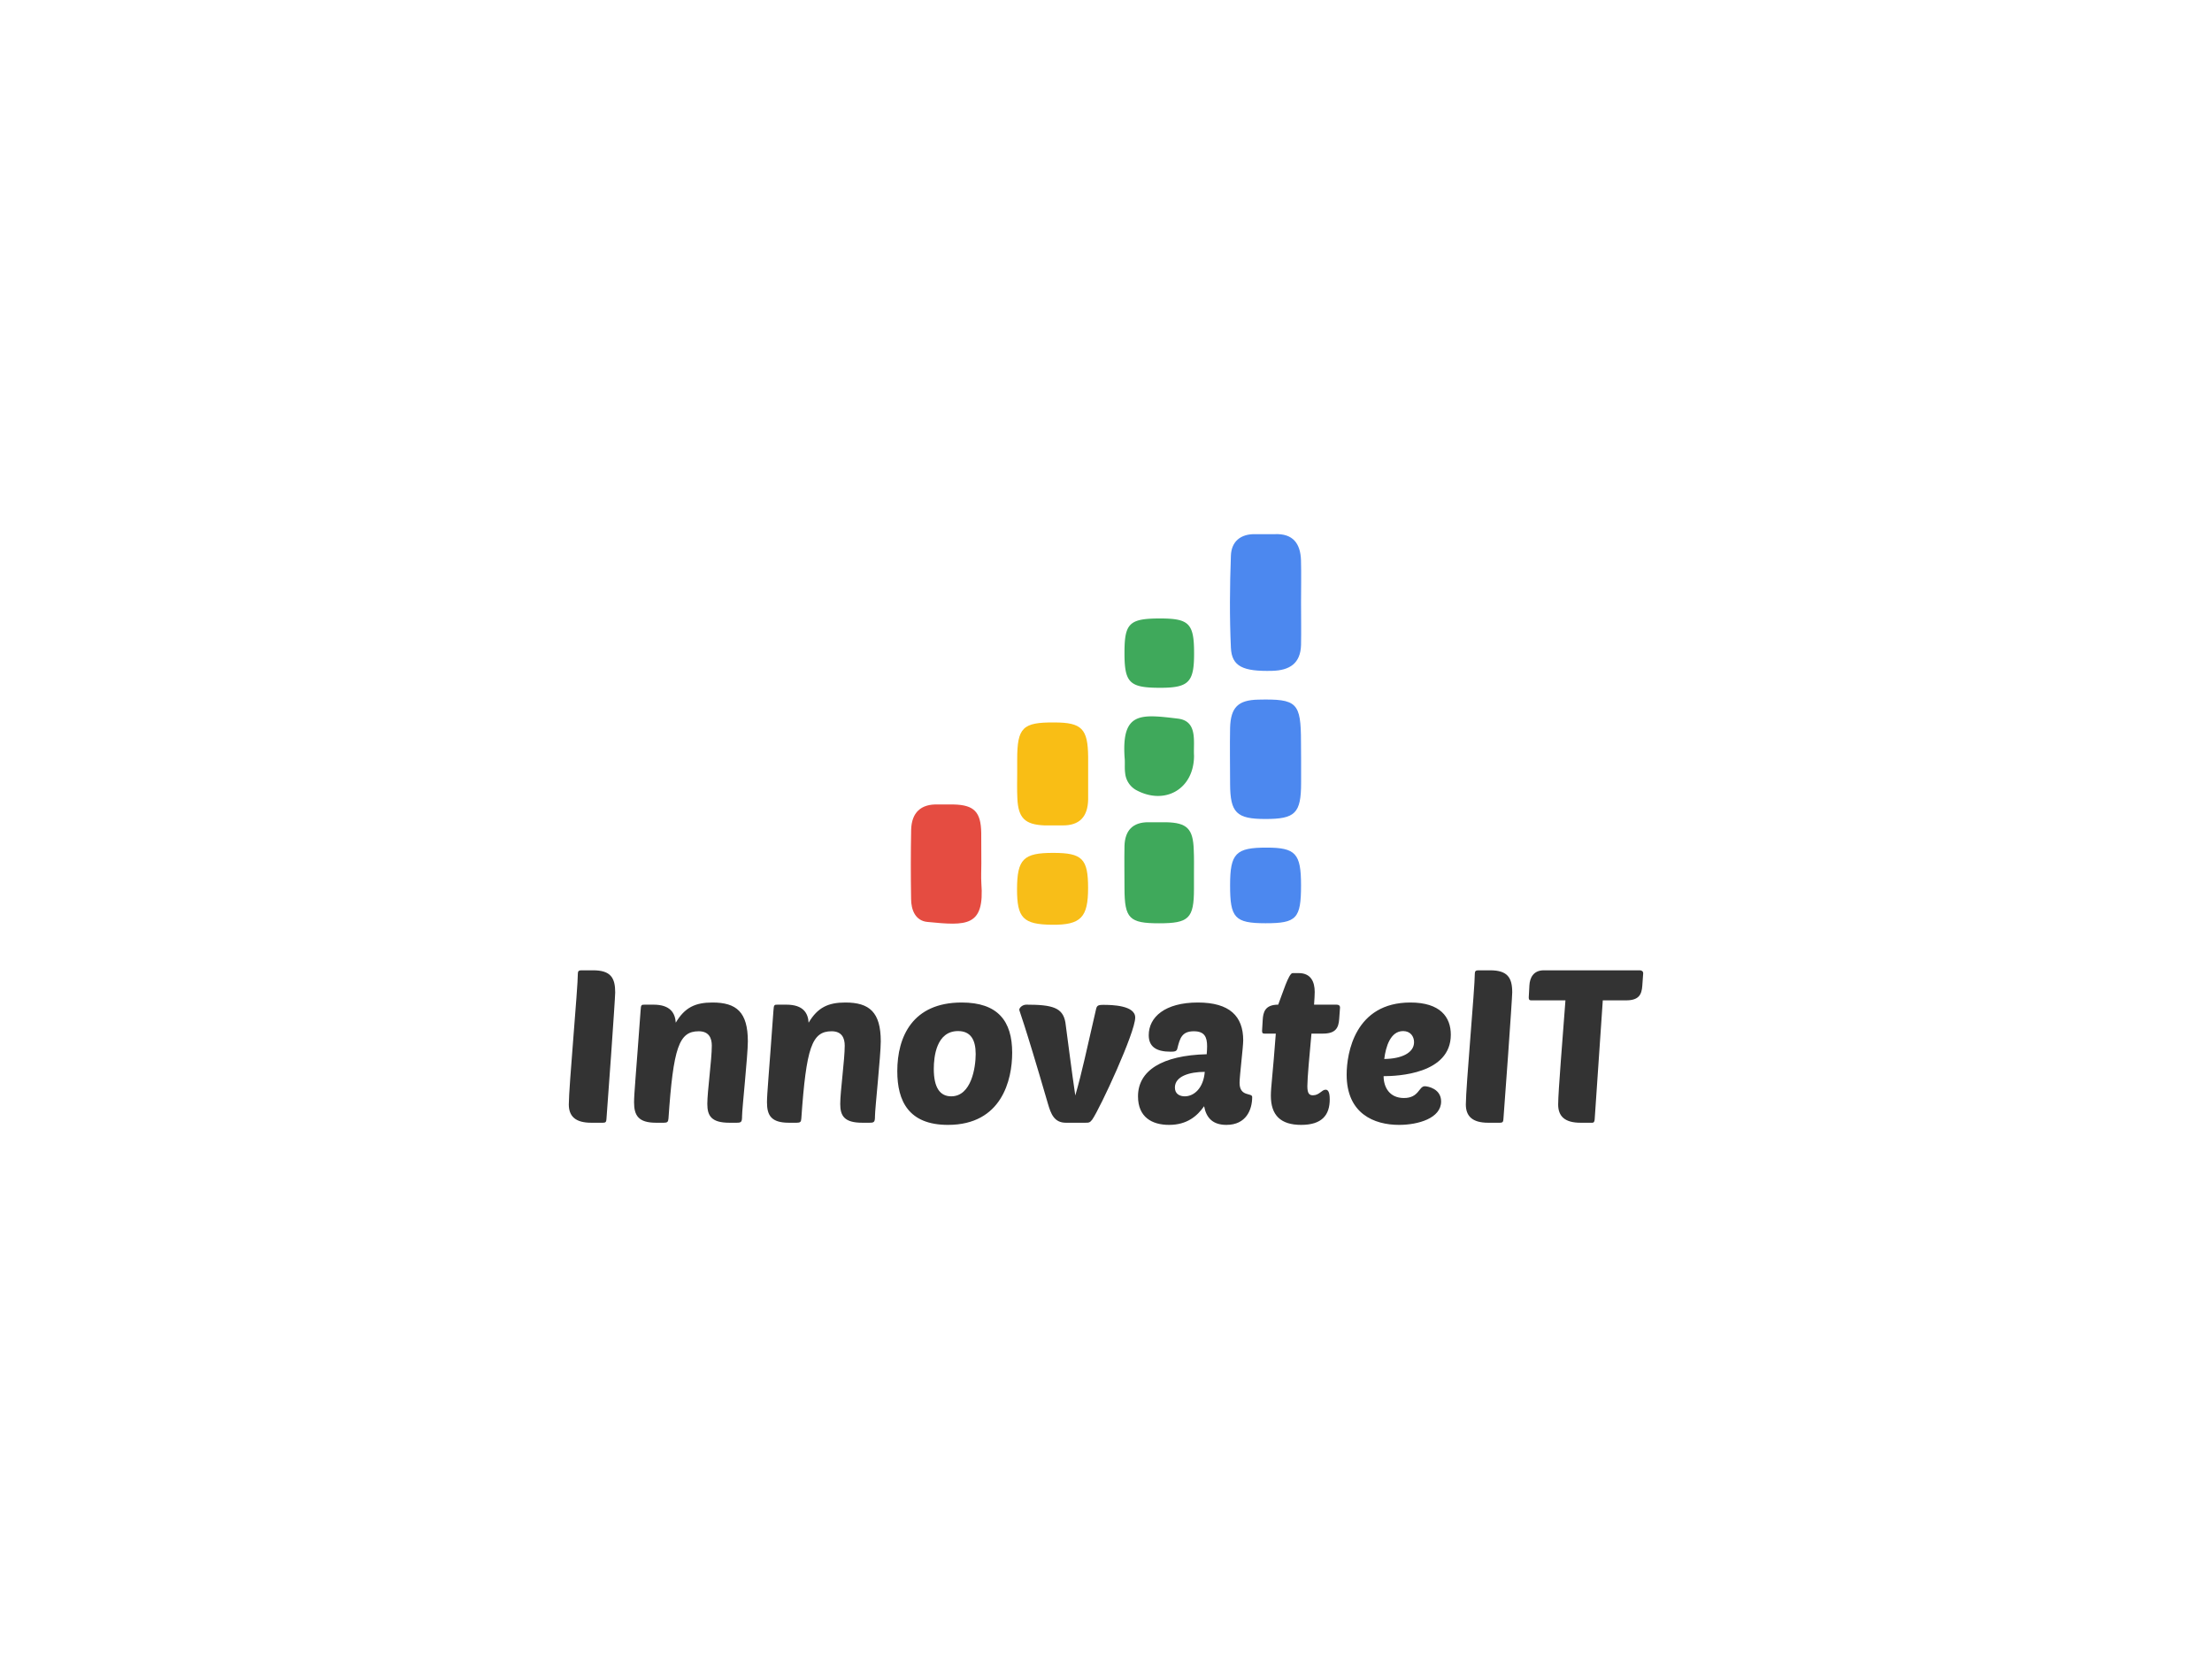 
<svg
  version="1.0"
  xmlns="http://www.w3.org/2000/svg"
  xmlns:xlink="http://www.w3.org/1999/xlink"
  width="2400"
  height="1800"
>
  
  <rect
    x="0"
    y="0"
    width="100%"
    height="100%"
    fill="#fff"
    fill-opacity="1"
  ></rect>
  <svg
    version="1.0"
    xmlns="http://www.w3.org/2000/svg"
    xmlns:xlink="http://www.w3.org/1999/xlink"
    x="0"
    y="0"
    width="2400"
    height="1800"
    viewBox="0 0 340 250"
    preserveAspectRatio="xMidYMid meet"
    color-interpolation-filters="sRGB"
  >
    <defs><linearGradient id="92" x1="0%" y1="0%" x2="100%" y2="0%"><stop offset="0%" stop-color="#fa71cd"/> <stop offset="100%" stop-color="#9b59b6"/></linearGradient><linearGradient id="93" x1="0%" y1="0%" x2="100%" y2="0%"><stop offset="0%" stop-color="#f9d423"/> <stop offset="100%" stop-color="#f83600"/></linearGradient><linearGradient id="94" x1="0%" y1="0%" x2="100%" y2="0%"><stop offset="0%" stop-color="#0064d2"/> <stop offset="100%" stop-color="#1cb0f6"/></linearGradient><linearGradient id="95" x1="0%" y1="0%" x2="100%" y2="0%"><stop offset="0%" stop-color="#f00978"/> <stop offset="100%" stop-color="#3f51b1"/></linearGradient><linearGradient id="96" x1="0%" y1="0%" x2="100%" y2="0%"><stop offset="0%" stop-color="#7873f5"/> <stop offset="100%" stop-color="#ec77ab"/></linearGradient><linearGradient id="97" x1="0%" y1="0%" x2="100%" y2="0%"><stop offset="0%" stop-color="#f9d423"/> <stop offset="100%" stop-color="#e14fad"/></linearGradient><linearGradient id="98" x1="0%" y1="0%" x2="100%" y2="0%"><stop offset="0%" stop-color="#009efd"/> <stop offset="100%" stop-color="#2af598"/></linearGradient><linearGradient id="99" x1="0%" y1="0%" x2="100%" y2="0%"><stop offset="0%" stop-color="#ffcc00"/> <stop offset="100%" stop-color="#00b140"/></linearGradient><linearGradient id="100" x1="0%" y1="0%" x2="100%" y2="0%"><stop offset="0%" stop-color="#d51007"/> <stop offset="100%" stop-color="#ff8177"/></linearGradient><linearGradient id="102" x1="0%" y1="0%" x2="100%" y2="0%"><stop offset="0%" stop-color="#a2b6df"/> <stop offset="100%" stop-color="#0c3483"/></linearGradient><linearGradient id="103" x1="0%" y1="0%" x2="100%" y2="0%"><stop offset="0%" stop-color="#7ac5d8"/> <stop offset="100%" stop-color="#eea2a2"/></linearGradient><linearGradient id="104" x1="0%" y1="0%" x2="100%" y2="0%"><stop offset="0%" stop-color="#00ecbc"/> <stop offset="100%" stop-color="#007adf"/></linearGradient><linearGradient id="105" x1="0%" y1="0%" x2="100%" y2="0%"><stop offset="0%" stop-color="#b88746"/> <stop offset="100%" stop-color="#fdf5a6"/></linearGradient></defs> <g fill="#333" class="icon-text-wrapper icon-svg-group iconsvg" transform="translate(87.43,79.597)"><g class="iconsvg-imagesvg" transform="translate(52.57,0)"><g><rect fill="#333" fill-opacity="0" stroke-width="2" x="0" y="0" width="60" height="60.046" class="image-rect"/> <svg x="0" y="0" width="60" height="60.046" filtersec="colorsb7382104199" class="image-svg-svg primary" style="overflow: visible;"><svg xmlns="http://www.w3.org/2000/svg" viewBox="0.019 0.032 71.855 71.91"><path d="M71.85 12.61c0 2.6.05 5.21 0 7.81-.09 3.42-2.1 4.7-5.32 4.78-5.32.13-7.43-.78-7.59-4.23-.26-5.67-.21-11.36 0-17 .1-2.56 1.76-4 4.53-3.93h3.55c3.35-.15 4.72 1.74 4.82 4.79.07 2.57.01 5.17.01 7.78zM71.86 41.53v4.27c0 5.63-1.08 6.68-6.6 6.67-5.29 0-6.45-1.15-6.47-6.47 0-3.43-.07-6.87 0-10.31.11-3.79 1.49-5.11 5.18-5.19 7.16-.16 7.86.53 7.87 7.83z" fill="#4c88ef"/><path d="M13 60.69c0 1.18-.07 2.37 0 3.55.63 8.1-2.69 7.89-9.93 7.18-2.2-.21-3-2.2-3-4.24C0 62.93 0 58.67.08 54.43c.09-3.1 1.76-4.77 5-4.63h2.84c3.73.09 5 1.36 5.06 5.21.02 1.9.02 3.79.02 5.68z" fill="#e54c41"/><path d="M19.6 44v-2.48c0-5.88 1-6.86 6.81-6.82 5.08 0 6.2 1.15 6.25 6.34v7.82c-.05 3.15-1.55 4.87-4.83 4.79h-3.2c-3.61-.14-4.85-1.37-5-5-.08-1.65-.03-3.15-.03-4.65z" fill="#f9be15"/><path d="M52.14 62.47v2.84c0 5.46-.93 6.36-6.42 6.36s-6.35-.89-6.37-6.42c0-2.6-.05-5.21 0-7.81.08-2.83 1.5-4.4 4.44-4.37h3.2c3.88.08 5 1.2 5.11 5.13.07 1.42.04 2.8.04 4.27z" fill="#3fa95b"/><path d="M71.85 64.66c0 6.14-.82 7-6.52 7s-6.55-1-6.54-7c0-5.86 1.05-6.93 6.73-6.92 5.33 0 6.33 1.09 6.33 6.92z" fill="#4c88ef"/><path d="M26.23 58.71c5.35 0 6.42 1.08 6.42 6.47S31.34 72 26 71.94s-6.43-1.27-6.43-6.56c.02-5.52 1.18-6.68 6.66-6.67z" fill="#f8be18"/><path d="M52.15 40.81c0 6.16-5.37 9.21-10.68 6.32a4 4 0 0 1-2-3.14c-.13-.93 0-1.89-.1-2.83-.56-8.43 2.93-8 9.85-7.16 3.67.47 2.78 4.29 2.93 6.81zM45.91 15.56c5.37 0 6.27.94 6.25 6.52 0 5.21-1 6.24-6.22 6.24-5.7 0-6.61-.9-6.59-6.56.01-5.34.93-6.2 6.56-6.2z" fill="#3fa95b"/></svg></svg> </g></g> <g transform="translate(0,67.046)"><g fill-rule="" class="tp-name iconsvg-namesvg"><g transform="scale(1)"><g><path d="M6.93 0C7.33 0 7.43-0.13 7.46-0.49 7.56-1.52 8.81-19.11 8.81-20.03 8.81-22.28 8.12-23.43 5.41-23.43L3.6-23.43C3.23-23.43 3.07-23.3 3.07-22.94 3.07-20.69 1.68-5.48 1.68-2.81 1.68-1.02 2.67 0 5.12 0ZM22.97-2.9C22.97-1.06 23.59 0 26.37 0L27.42 0C28.18 0 28.31-0.07 28.31-1.02 28.31-2.15 29.2-10.36 29.2-12.51 29.2-17 27.46-18.48 23.76-18.48 21.12-18.48 19.5-17.72 18.12-15.38 18.02-16.83 17.32-18.15 14.69-18.15L13.4-18.15C13.1-18.15 12.97-18.15 12.87-18.05 12.77-17.95 12.74-17.72 12.71-17.19 12.01-7.49 11.71-4.49 11.71-3.14 11.71-1.12 12.38 0 15.08 0L16.27 0C16.83 0 16.96-0.13 17-0.66 17.75-11.58 18.61-14.06 21.65-14.06 23.23-14.06 23.66-13 23.66-11.85 23.66-9.67 22.97-4.82 22.97-2.9ZM43.4-2.9C43.4-1.06 44.02 0 46.79 0L47.85 0C48.61 0 48.74-0.07 48.74-1.02 48.74-2.15 49.63-10.36 49.63-12.51 49.63-17 47.88-18.48 44.19-18.48 41.55-18.48 39.93-17.72 38.54-15.38 38.45-16.83 37.75-18.15 35.11-18.15L33.83-18.15C33.53-18.15 33.4-18.15 33.3-18.05 33.2-17.95 33.16-17.72 33.13-17.19 32.44-7.49 32.14-4.49 32.14-3.14 32.14-1.12 32.8 0 35.51 0L36.7 0C37.26 0 37.39-0.13 37.42-0.66 38.18-11.58 39.04-14.06 42.08-14.06 43.66-14.06 44.09-13 44.09-11.85 44.09-9.67 43.4-4.82 43.4-2.9ZM59.96 0.33C68.24 0.33 69.83-6.6 69.83-10.76 69.83-15.64 67.62-18.48 62.07-18.48 54.52-18.48 52.17-13.23 52.17-7.92 52.17-3.33 53.92 0.33 59.96 0.33ZM61.51-14.09C63.46-14.09 64.22-12.74 64.22-10.56 64.22-8.51 63.56-4.06 60.46-4.06 58.74-4.06 57.78-5.38 57.78-8.28 57.78-10.16 58.18-14.09 61.51-14.09ZM79.53-4.19C79.04-7.39 78.14-14.52 78.01-15.41 77.62-17.69 76.03-18.15 72.01-18.15 71.41-18.15 70.95-17.69 70.92-17.39 70.92-17.13 71.48-16.14 75.34-2.87 75.77-1.42 76.26 0 78.08 0L81.02 0C81.61 0 81.77 0 82.14-0.49 83.39-2.31 88.74-13.89 88.74-16.17 88.74-18.05 85.14-18.12 83.85-18.12 82.96-18.12 82.83-17.98 82.7-17.36 81.25-11.12 80.59-7.85 79.53-4.19ZM89.17-4.06C89.17-0.86 91.31 0.33 93.95 0.33 96.69 0.33 98.27-1.02 99.33-2.54 99.66-0.76 100.65 0.33 102.76 0.33 105.8 0.33 106.72-2.01 106.72-3.96 106.72-4.65 104.78-3.93 104.78-6.14 104.78-7.13 105.34-11.68 105.34-12.67 105.34-16.37 103.26-18.48 98.37-18.48 93.32-18.48 90.82-16.24 90.82-13.46 90.82-11.71 91.94-10.92 94.18-10.92 94.84-10.92 95.11-10.99 95.21-11.38 95.6-12.97 95.9-14.06 97.75-14.06 99.4-14.06 99.79-13.17 99.79-11.75 99.79-11.29 99.76-10.99 99.73-10.53 92.83-10.36 89.17-7.99 89.17-4.06ZM99.43-7.82C99.23-5.31 97.78-4.06 96.36-4.06 95.63-4.06 94.84-4.39 94.84-5.41 94.84-7.16 97.12-7.82 99.43-7.82ZM117.58-13.7C119.56-13.7 119.99-14.59 120.09-15.91L120.22-17.69C120.22-18.02 120.02-18.15 119.69-18.15L116.23-18.15C116.29-19.01 116.33-19.67 116.33-20.1 116.33-21.68 115.73-23 113.88-23L112.93-23C112.33-23 111.34-19.73 110.72-18.15 108.67-18.15 108.41-16.96 108.34-15.84L108.24-14.16C108.24-13.86 108.27-13.7 108.6-13.7L110.35-13.7C109.89-7.46 109.59-5.51 109.59-4.16 109.59-1.16 111.08 0.33 114.25 0.33 117.45 0.33 118.64-1.19 118.64-3.6 118.64-4.85 118.31-5.08 118.01-5.08 117.41-5.08 117.05-4.22 116.06-4.22 115.47-4.22 115.2-4.52 115.2-5.64 115.2-6.9 115.53-10.4 115.83-13.7ZM129.29 0.33C132.23 0.33 135.76-0.69 135.76-3.27 135.76-5.25 133.68-5.61 133.25-5.61 132.33-5.61 132.36-3.8 130.05-3.8 127.81-3.8 126.92-5.48 126.92-7.16 129.06-7.16 137.25-7.49 137.25-13.53 137.25-16.24 135.63-18.48 131.04-18.48 122.53-18.48 121.24-10.72 121.24-7.39 121.24-1.39 125.47 0.33 129.29 0.33ZM129.92-14.09C131.04-14.09 131.6-13.27 131.6-12.38 131.6-10.76 129.72-9.83 127.02-9.8 127.25-11.68 127.97-14.09 129.92-14.09ZM144.8 0C145.2 0 145.3-0.13 145.33-0.49 145.43-1.52 146.69-19.11 146.69-20.03 146.69-22.28 145.99-23.43 143.29-23.43L141.47-23.43C141.11-23.43 140.94-23.3 140.94-22.94 140.94-20.69 139.56-5.48 139.56-2.81 139.56-1.02 140.55 0 142.99 0ZM164.18-18.81C166.16-18.81 166.58-19.7 166.68-21.02L166.82-22.97C166.82-23.3 166.55-23.43 166.29-23.43L151.54-23.43C149.92-23.43 149.39-22.24 149.33-21.12L149.23-19.27C149.23-18.98 149.29-18.81 149.59-18.81L154.87-18.81C154.47-13.4 153.75-4.75 153.75-2.81 153.75-1.02 154.74 0 157.18 0L158.99 0C159.23 0 159.32-0.13 159.36-0.49L160.61-18.81Z" transform="translate(-1.68, 23.43)"/></g> </g></g> </g></g><defs v-gra="od"/>
  </svg>
</svg>


